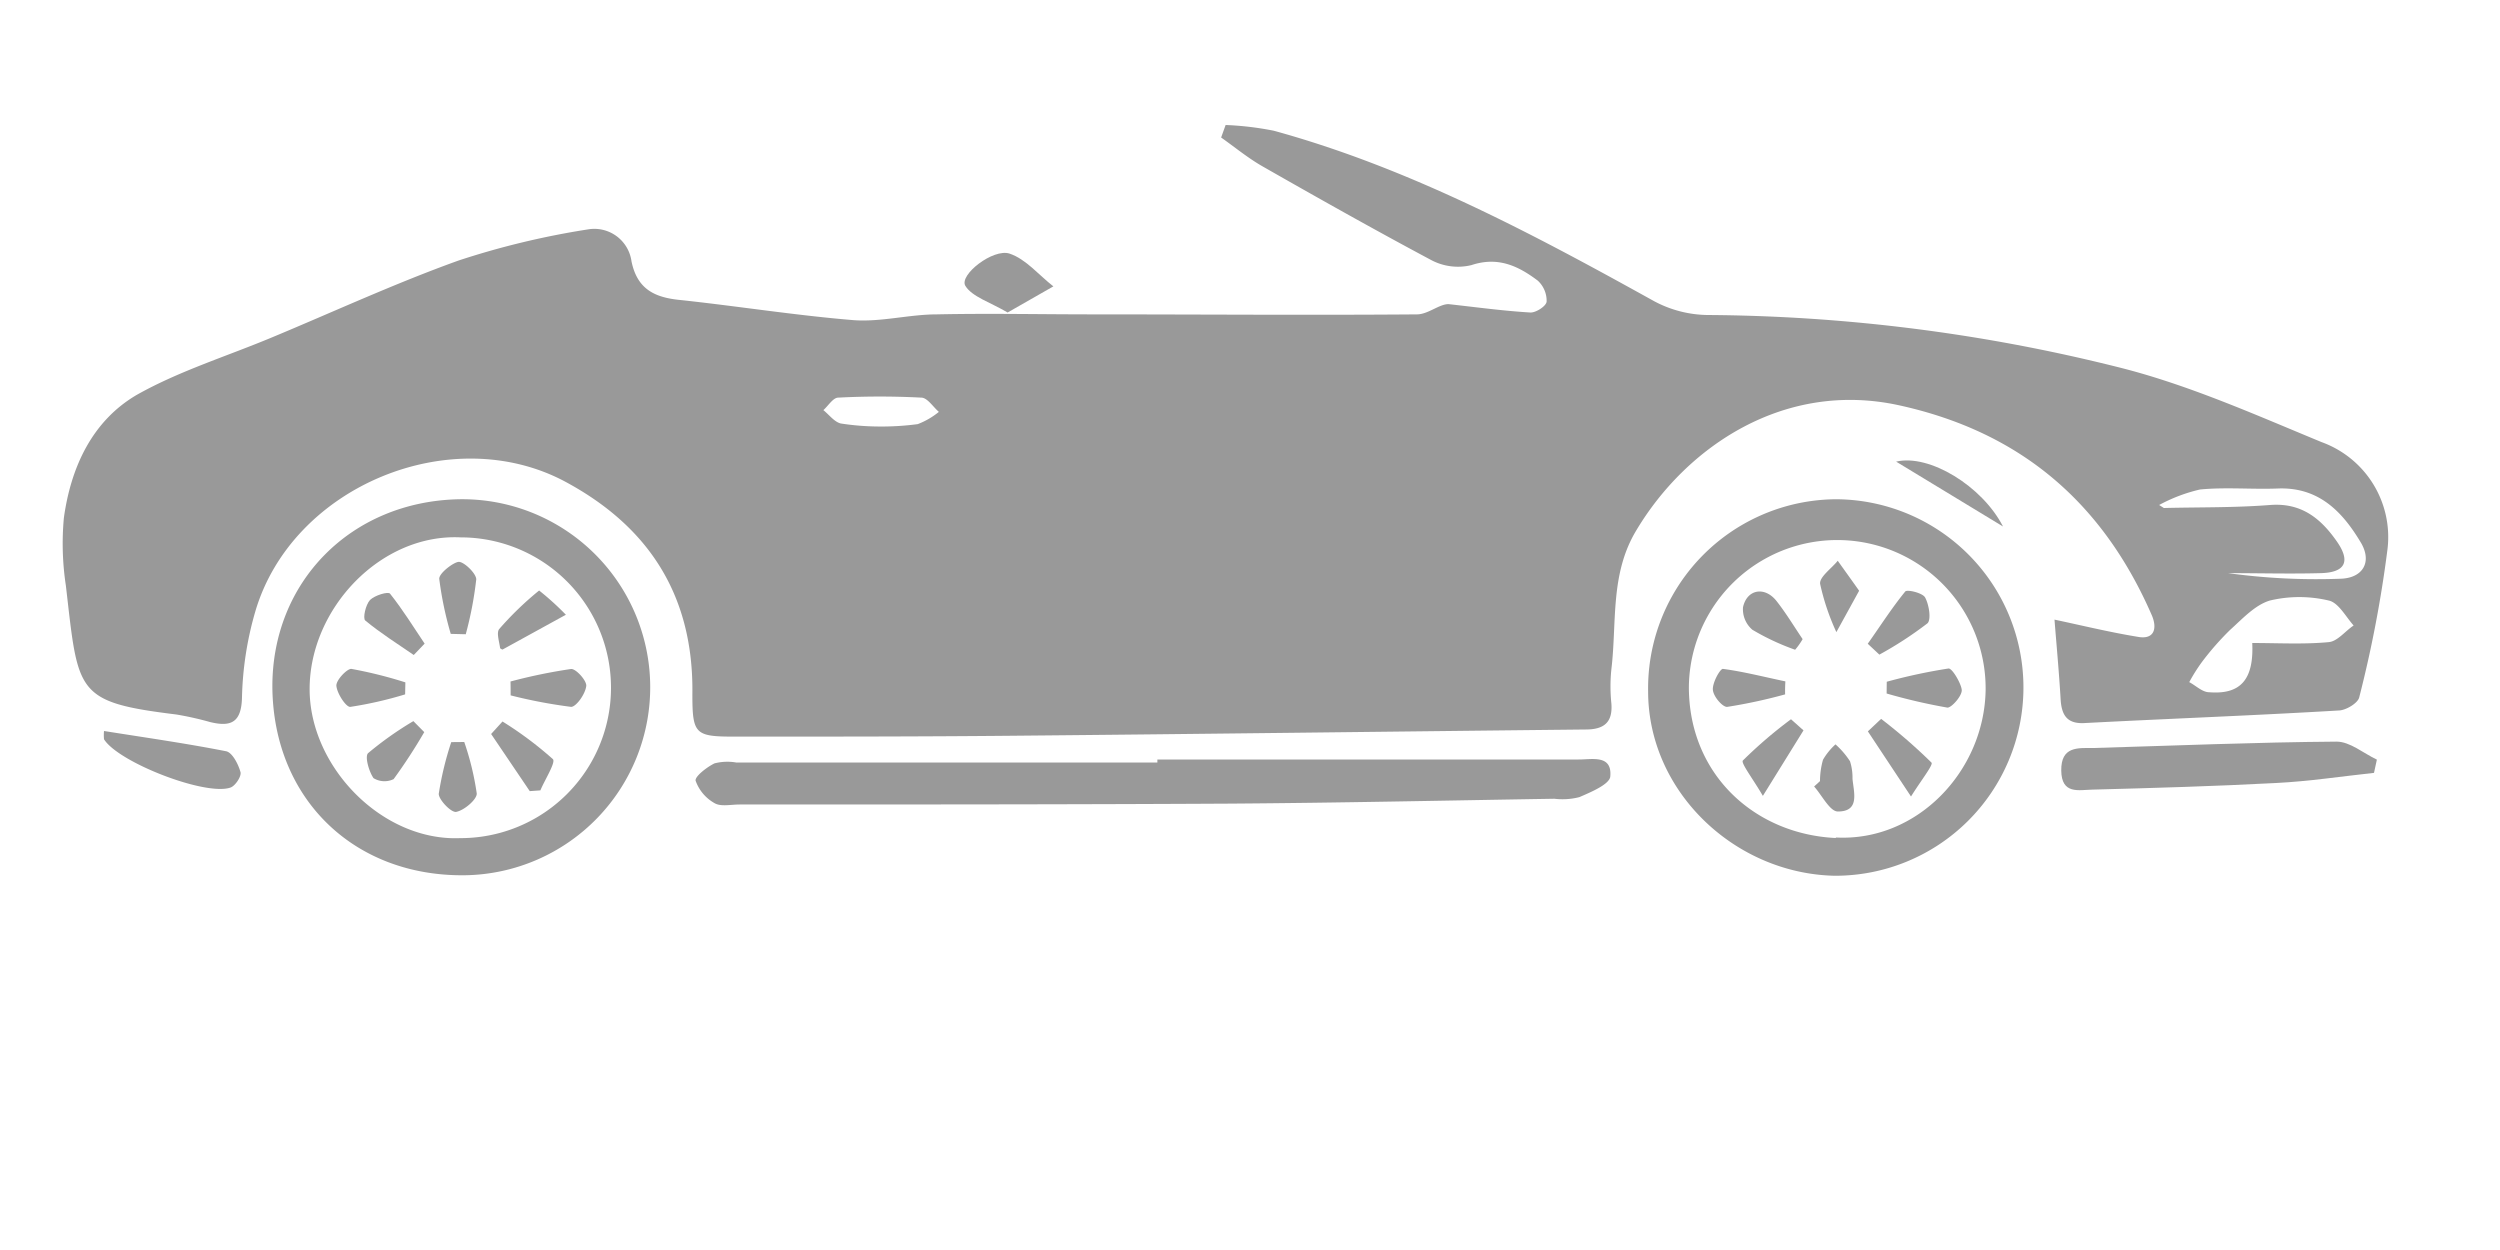 <svg xmlns="http://www.w3.org/2000/svg" 
width="60" height="30" fill="#999999"
viewBox="45 -10 100 100"><title>资源 5</title><g id="图层_2" data-name="图层 2"><g id="图层_1-2" data-name="图层 1"><path d="M180.73,25.37c-5.35-2.21-10.71-4.61-16.29-6a138.3,138.3,0,0,0-32.87-4.17,9.28,9.28,0,0,1-4.23-1.1C117.57,8.68,107.75,3.44,96.91.46A24.53,24.53,0,0,0,93.05,0l-.36,1c1.09.77,2.13,1.63,3.28,2.29,4.47,2.55,9,5.1,13.5,7.5a4.56,4.56,0,0,0,3.24.42c2.13-.71,3.76.07,5.31,1.24a2.19,2.19,0,0,1,.71,1.66c0,.36-.86.92-1.31.89-2.18-.13-4.36-.43-6.54-.67-.75,0-1.63.81-2.51.82-8.66.07-17.32,0-26,0-4.14,0-8.28-.09-12.42,0-2.23,0-4.49.63-6.69.46C58.64,15.23,54,14.49,49.42,14c-2.06-.2-3.44-.87-3.9-3.09a3,3,0,0,0-3.47-2.56,65.14,65.14,0,0,0-10.36,2.49c-5.07,1.82-10,4.1-15,6.18-3.6,1.5-7.38,2.67-10.75,4.57C2.37,23.68.67,27.38.11,31.43a22.41,22.41,0,0,0,.16,5.42c1,8.58.71,9.31,8.84,10.31a25.22,25.22,0,0,1,2.68.6c1.74.43,2.53,0,2.57-2a26.67,26.67,0,0,1,1.07-6.86c2.95-10,15.68-15.25,24.8-10.36,6.77,3.64,10.27,9.21,10.16,17,0,3.21.22,3.39,3.41,3.39,7.38,0,14.76,0,22.14-.07,15.3-.14,30.61-.34,45.91-.5,1.44,0,2.18-.54,2.06-2.08a13.2,13.2,0,0,1,0-2.74c.45-3.74-.12-7.62,2-11.12,4-6.69,11.83-12,21-10,9.75,2.13,16.31,7.8,20.23,16.79.46,1.06.21,2-1.15,1.73-2.26-.37-4.5-.92-6.63-1.37.15,1.93.36,4.15.49,6.38.08,1.3.54,2,2,1.89,6.74-.35,13.48-.6,20.22-1,.59,0,1.57-.59,1.67-1.06A96.65,96.65,0,0,0,186,33.93,8.08,8.08,0,0,0,180.73,25.37ZM68.42,23.93a21.9,21.9,0,0,1-3.21.19,20.55,20.55,0,0,1-2.94-.24c-.52-.12-.94-.7-1.4-1.07.4-.36.78-1,1.19-1a64,64,0,0,1,6.64,0c.49,0,.94.74,1.41,1.14A6.14,6.14,0,0,1,68.42,23.93ZM181.3,41.37c-2,.19-4.07.07-6.12.07.14,3-1,4.13-3.44,3.94-.55,0-1.07-.53-1.6-.81a14,14,0,0,1,1-1.59,22.51,22.51,0,0,1,2.27-2.59c1-.9,2-2,3.19-2.35a10.18,10.18,0,0,1,4.69,0c.78.16,1.36,1.28,2,2C182.62,40.48,182,41.31,181.3,41.37Zm.89-5.07a51.69,51.69,0,0,1-8.95-.45c2.49,0,5,.07,7.46,0,1.93-.06,2.36-.94,1.25-2.53-1.28-1.84-2.84-3.12-5.35-2.92-2.82.22-5.66.17-8.49.24l-.38-.24A13,13,0,0,1,171,29.16c2.05-.2,4.15,0,6.22-.08,3.3-.13,5.2,1.88,6.68,4.38C184.78,35,184,36.27,182.19,36.3Z"/><path d="M141.85,29.94a15.13,15.13,0,0,0-15,15.37c0,8,6.9,14.56,14.89,14.75a15.06,15.06,0,1,0,.15-30.12Zm0,27.1c-6.47-.31-11.75-5.08-11.74-12.1a11.87,11.87,0,1,1,23.74.27C153.74,51.71,148.35,57.34,141.88,57Z"/><path d="M31.73,29.94c-8.65.17-15,6.61-14.94,15.08.1,8.88,6.52,15.12,15.43,15a15,15,0,0,0-.49-30.08Zm.1,27.11c-6.25.27-12.06-5.7-12.06-11.92,0-6.47,5.71-12.45,12.08-12.14a12,12,0,0,1,0,24.06Z"/><path d="M121.28,50.76q-16.84,0-33.69,0V51H53.89a4.12,4.12,0,0,0-1.73.07c-.62.3-1.59,1.06-1.51,1.39a3.34,3.34,0,0,0,1.51,1.79c.5.3,1.3.11,2,.11,13.07,0,26.13,0,39.19-.07,8.66-.06,17.31-.25,26-.39a5.41,5.41,0,0,0,2-.13c.92-.4,2.36-1,2.47-1.62C124,50.34,122.35,50.77,121.28,50.76Z"/><path d="M162.47,49.84c-1.26,0-2.59-.14-2.57,1.8s1.41,1.55,2.48,1.53c4.9-.13,9.81-.27,14.71-.53,2.61-.13,5.22-.53,7.83-.81.08-.35.16-.71.23-1.06-1.08-.51-2.16-1.45-3.24-1.44C175.43,49.38,169,49.65,162.47,49.84Z"/><path d="M13.09,50.1c-3.2-.63-6.43-1.09-9.77-1.62a3.64,3.64,0,0,0,0,.66C4.48,51,11.48,53.71,13.45,53c.38-.14.88-.9.79-1.23C14.06,51.12,13.58,50.2,13.09,50.1Z"/><path d="M75.61,15l3.66-2.09c-1.16-.9-2.19-2.18-3.5-2.62S71.7,12,72.23,12.87,74.24,14.19,75.61,15Z"/><path d="M146.69,26.93l8.55,5.19C153.57,28.87,149.33,26.3,146.69,26.93Z"/><path d="M145.93,45.48a45.78,45.78,0,0,0,4.87,1.13c.33,0,1.16-.93,1.14-1.4s-.75-1.76-1.06-1.73a44.34,44.34,0,0,0-4.94,1.06Z"/><path d="M149.19,39.87c.32-.28.14-1.48-.18-2.07-.2-.37-1.44-.66-1.59-.48-1.08,1.32-2,2.77-3,4.18l.93.87A29.78,29.78,0,0,0,149.19,39.87Z"/><path d="M135.19,40.38a19.09,19.09,0,0,0,3.42,1.6,5.48,5.48,0,0,0,.6-.85c-.71-1.05-1.34-2.1-2.09-3.05-.94-1.19-2.36-.95-2.68.5A2.16,2.16,0,0,0,135.19,40.38Z"/><path d="M145.49,47.51l-1.06,1,3.45,5.21c.79-1.27,1.8-2.54,1.64-2.71A43.57,43.57,0,0,0,145.49,47.51Z"/><path d="M134.43,50.84c-.18.19.8,1.46,1.6,2.83l3.25-5.24-1-.89A36,36,0,0,0,134.43,50.84Z"/><path d="M140.61,36.71a18.67,18.67,0,0,0,1.3,3.86l1.82-3.31c-.64-.91-1.18-1.65-1.71-2.4C141.52,35.48,140.54,36.16,140.61,36.71Z"/><path d="M137.83,44.51c-1.68-.35-3.34-.78-5-1-.23,0-.85,1.12-.8,1.68s.8,1.4,1.15,1.36a41.64,41.64,0,0,0,4.63-1C137.8,45.21,137.81,44.86,137.83,44.51Z"/><path d="M143,50.9a6.7,6.7,0,0,0-1.16-1.35,5.1,5.1,0,0,0-1,1.23,6.31,6.31,0,0,0-.24,1.71l-.47.43c.64.72,1.26,2,1.9,2,1.76,0,1.28-1.49,1.17-2.61A4.31,4.31,0,0,0,143,50.9Z"/><path d="M35.85,45.63a40.45,40.45,0,0,0,4.84.92c.39,0,1.13-1,1.21-1.67.05-.42-.83-1.4-1.22-1.36a43.13,43.13,0,0,0-4.84,1C35.85,44.86,35.85,45.24,35.85,45.63Z"/><path d="M32.26,40.74a29.28,29.28,0,0,0,.84-4.39c0-.48-1-1.43-1.41-1.4s-1.58.91-1.55,1.36a28.22,28.22,0,0,0,.92,4.4Z"/><path d="M35.2,47.72l-.91,1,3.09,4.57.85-.06c.36-.86,1.25-2.25,1-2.5A29.3,29.3,0,0,0,35.2,47.72Z"/><path d="M34.94,40.32c-.24.29,0,1,.07,1.54,0,0,.16.12.2.1l5.06-2.78a22.56,22.56,0,0,0-2.14-1.94A25.8,25.8,0,0,0,34.94,40.32Z"/><path d="M31.1,49.37a25.45,25.45,0,0,0-1,4.14c0,.47,1,1.52,1.4,1.44.65-.13,1.66-1,1.64-1.47a22.32,22.32,0,0,0-1-4.12Z"/><path d="M24.6,38c-.35.38-.59,1.46-.38,1.64,1.21,1,2.57,1.86,3.88,2.76l.87-.91c-.9-1.34-1.75-2.72-2.77-4C26.05,37.31,25,37.61,24.6,38Z"/><path d="M27.43,44.59a34.68,34.68,0,0,0-4.33-1.08c-.36,0-1.22.91-1.19,1.35.05.62.78,1.73,1.12,1.69a30.85,30.85,0,0,0,4.38-1Z"/><path d="M24.45,50.25c-.28.26.06,1.46.43,2a1.68,1.68,0,0,0,1.61.08,43.3,43.3,0,0,0,2.45-3.76l-.87-.88A27.36,27.36,0,0,0,24.45,50.25Z"/></g></g></svg>

